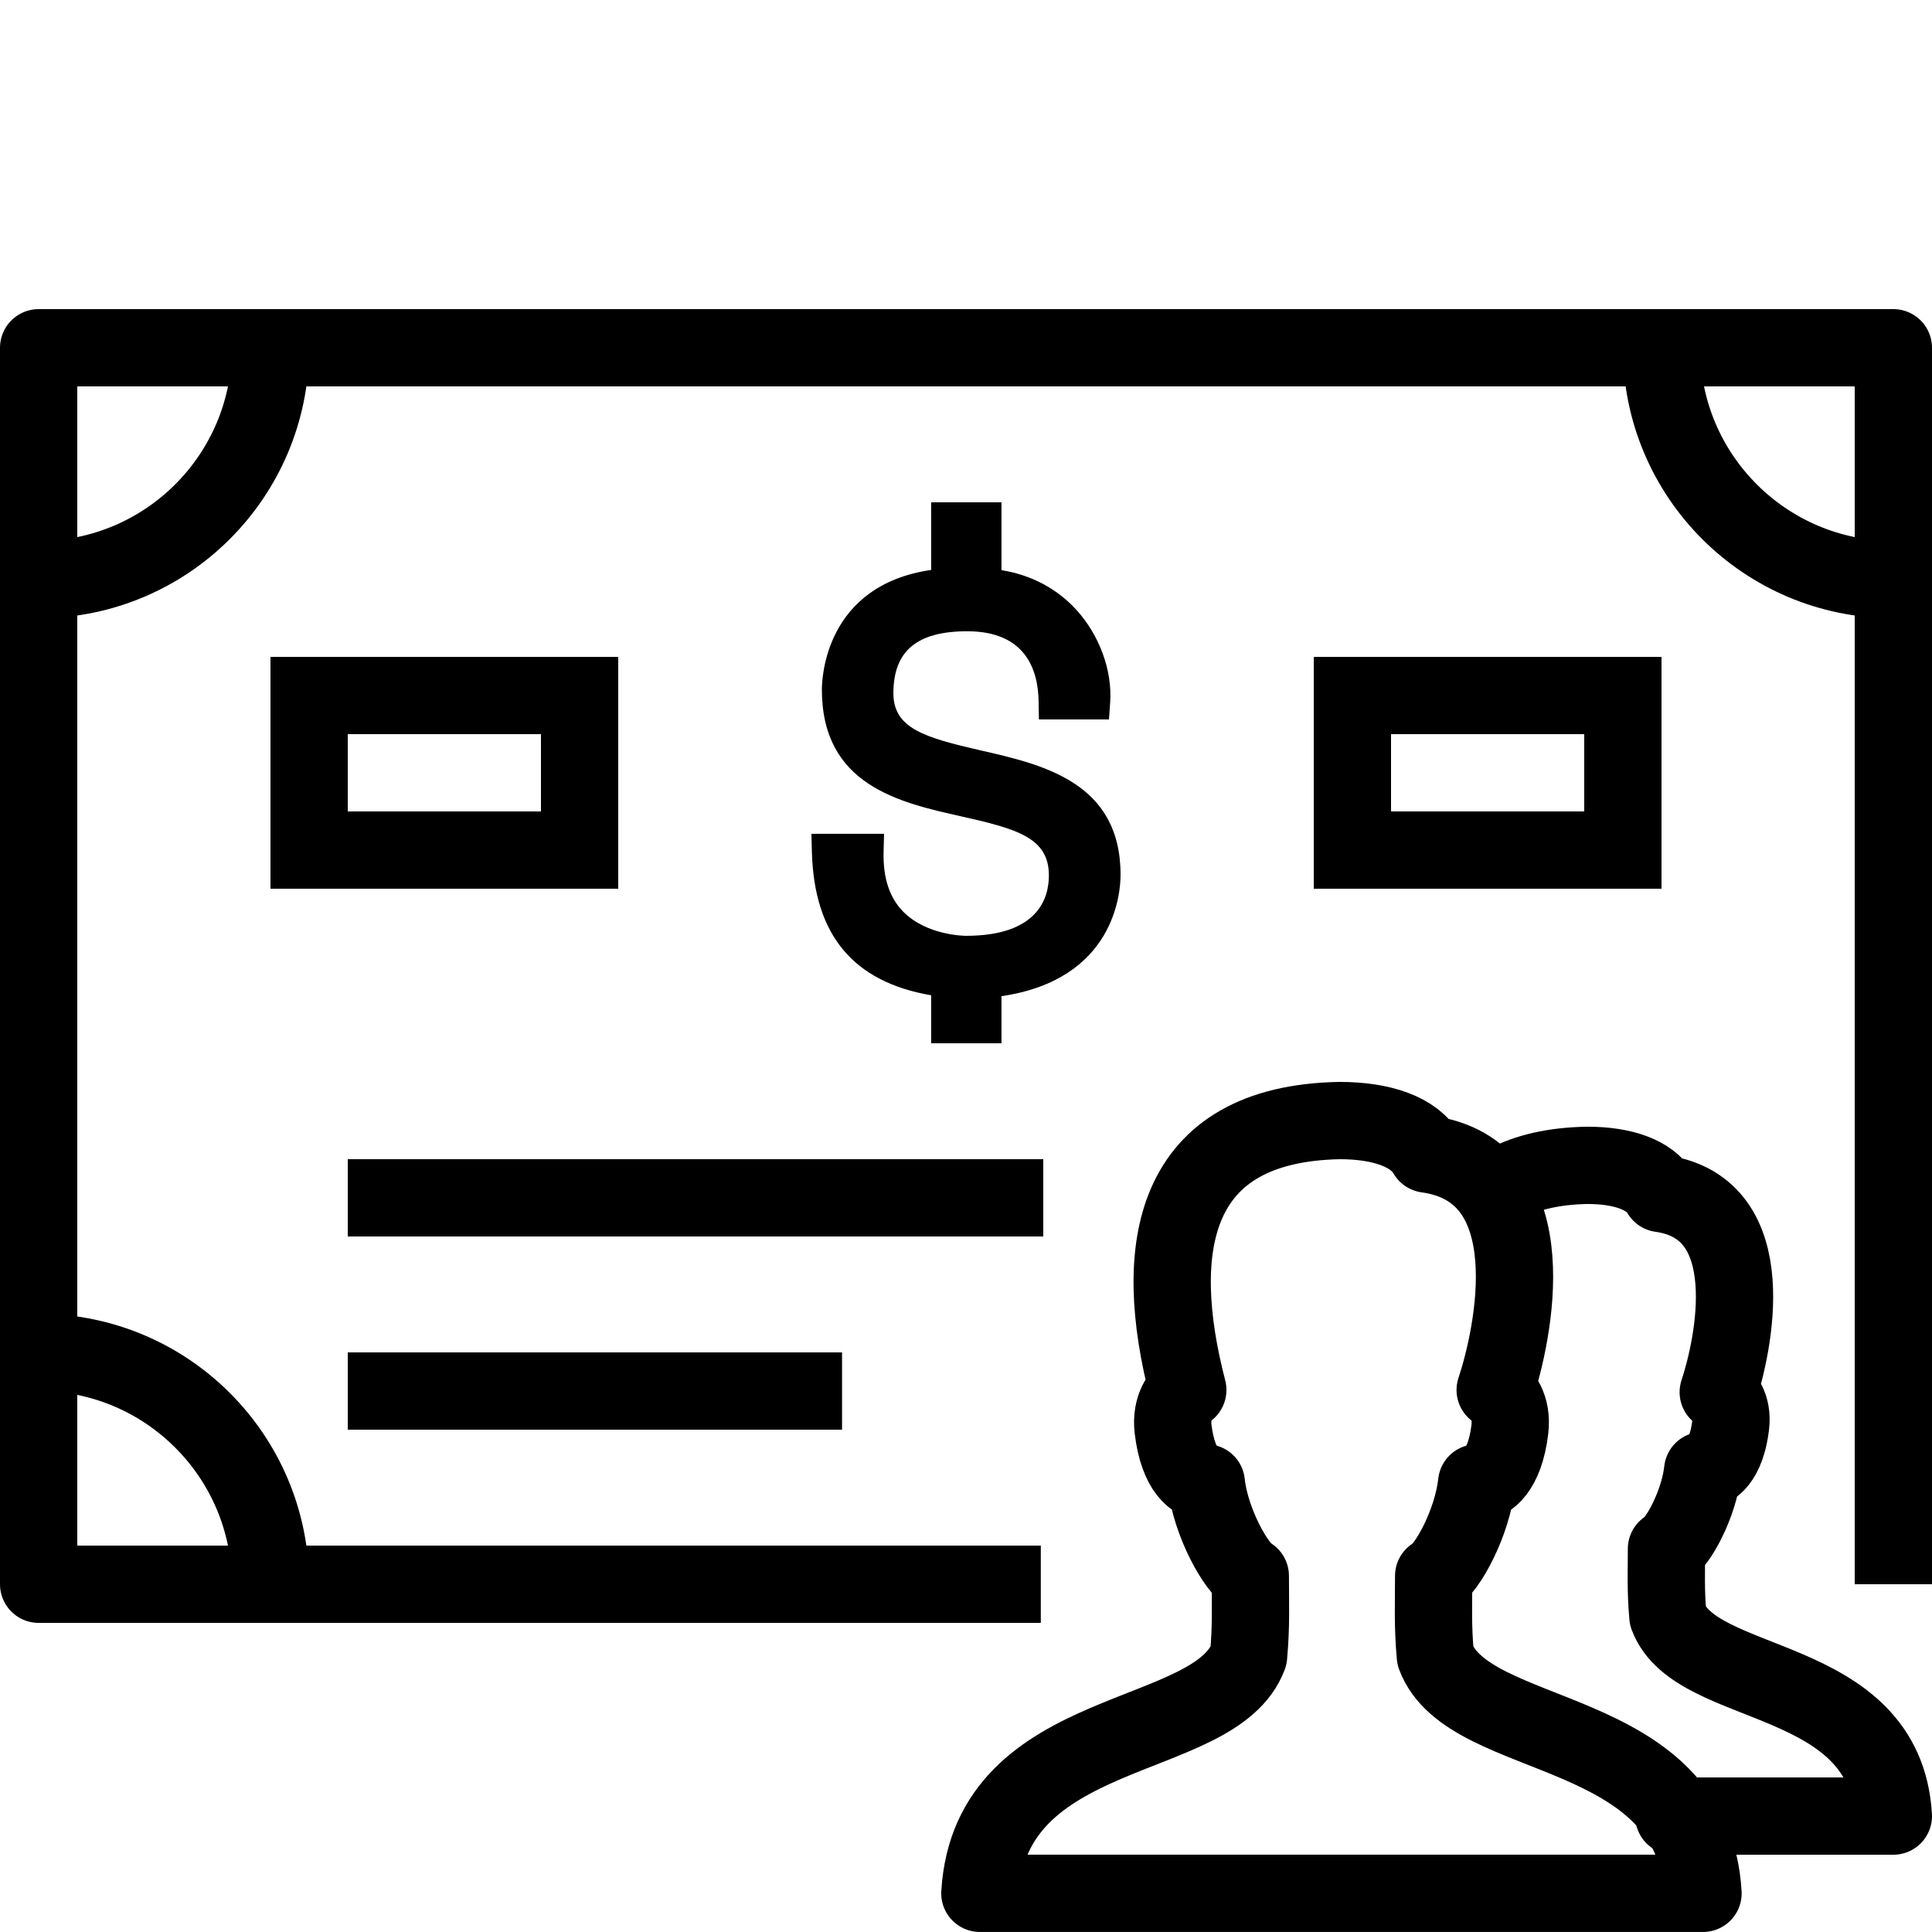 <?xml version="1.0" encoding="iso-8859-1"?><!-- Generator: Adobe Illustrator 23.0.3, SVG Export Plug-In . SVG Version: 6.00 Build 0)  --><svg xmlns="http://www.w3.org/2000/svg" xmlns:xlink="http://www.w3.org/1999/xlink" viewBox="0 0 50 50" width="500px" height="500px"><path style="fill:none;stroke:#000000;stroke-width:2;" d="M7,9c0,3.313-2.688,6-6,6"/><path style="fill:none;stroke:#000000;stroke-width:2;" d="M49,15c-3.313,0-6-2.688-6-6"/><path style="fill:none;stroke:#000000;stroke-width:2;" d="M1,35c3.312,0,6,2.688,6,6"/><path d="M25.387,19.422c-1.445-0.332-2.266-0.566-2.266-1.48c0-1.094,0.609-1.605,1.91-1.605c1.504,0,1.836,0.988,1.848,1.816l0.008,0.465h1.813l0.031-0.438c0.059-0.824-0.277-1.742-0.875-2.398c-0.504-0.551-1.168-0.902-1.938-1.027V13h-1.82v1.75c-2.746,0.398-2.828,2.813-2.828,3.094c0,2.477,2.004,2.926,3.613,3.285c1.445,0.324,2.262,0.555,2.262,1.527c0,0.582-0.277,1.563-2.145,1.563c-0.039,0-1.008-0.008-1.617-0.617c-0.359-0.359-0.531-0.875-0.516-1.539l0.012-0.484H21l0.012,0.484c0.063,2.137,1.07,3.348,3.086,3.695V27h1.82v-1.219c2.93-0.43,3.082-2.68,3.082-3.141C29,20.25,26.996,19.789,25.387,19.422z"/><path style="fill:none;stroke:#000000;stroke-width:2;" d="M9,31h18"/><path style="fill:none;stroke:#000000;stroke-width:2;" d="M9,36h12.792"/><path style="fill:none;stroke:#000000;stroke-width:2;" d="M8,18h7v4H8V18z"/><path style="fill:none;stroke:#000000;stroke-width:2;" d="M35,18h7v4h-7V18z"/><path style="fill:none;stroke:#000000;stroke-width:2;stroke-linejoin:round;" d="M26.936,41H1V9h48v32"/><path style="fill:none;stroke:#000000;stroke-width:2;stroke-linecap:round;stroke-linejoin:round;stroke-miterlimit:10;" d="M38.981,30.625c0.535-0.285,1.226-0.45,2.099-0.466c0.919,0,1.624,0.245,1.9,0.729c2.681,0.373,1.875,3.976,1.488,5.142c0.144,0.088,0.38,0.364,0.321,0.857c-0.111,0.917-0.487,1.149-0.724,1.169c-0.092,0.855-0.634,1.868-0.937,2.027c0,0.611-0.023,1.078,0.037,1.747C43.893,43.782,48.775,43.233,49,47h-5.681"/><path style="fill:none;stroke:#000000;stroke-width:2;stroke-linecap:round;stroke-linejoin:round;stroke-miterlimit:10;" d="M37.147,42.858c-0.072-0.794-0.044-1.348-0.044-2.073c0.36-0.189,1.004-1.391,1.113-2.407c0.283-0.023,0.728-0.299,0.859-1.388c0.07-0.585-0.209-0.914-0.38-1.017c0.46-1.383,1.415-5.663-1.767-6.106C36.6,29.291,35.761,29,34.671,29c-4.361,0.08-4.887,3.293-3.931,6.972c-0.17,0.103-0.45,0.432-0.38,1.017c0.131,1.089,0.576,1.365,0.859,1.388c0.108,1.016,0.778,2.219,1.139,2.407c0,0.725,0.027,1.28-0.045,2.073c-0.863,2.32-6.685,1.669-6.954,6.142h18.715C43.807,44.526,38.01,45.177,37.147,42.858z"/></svg>